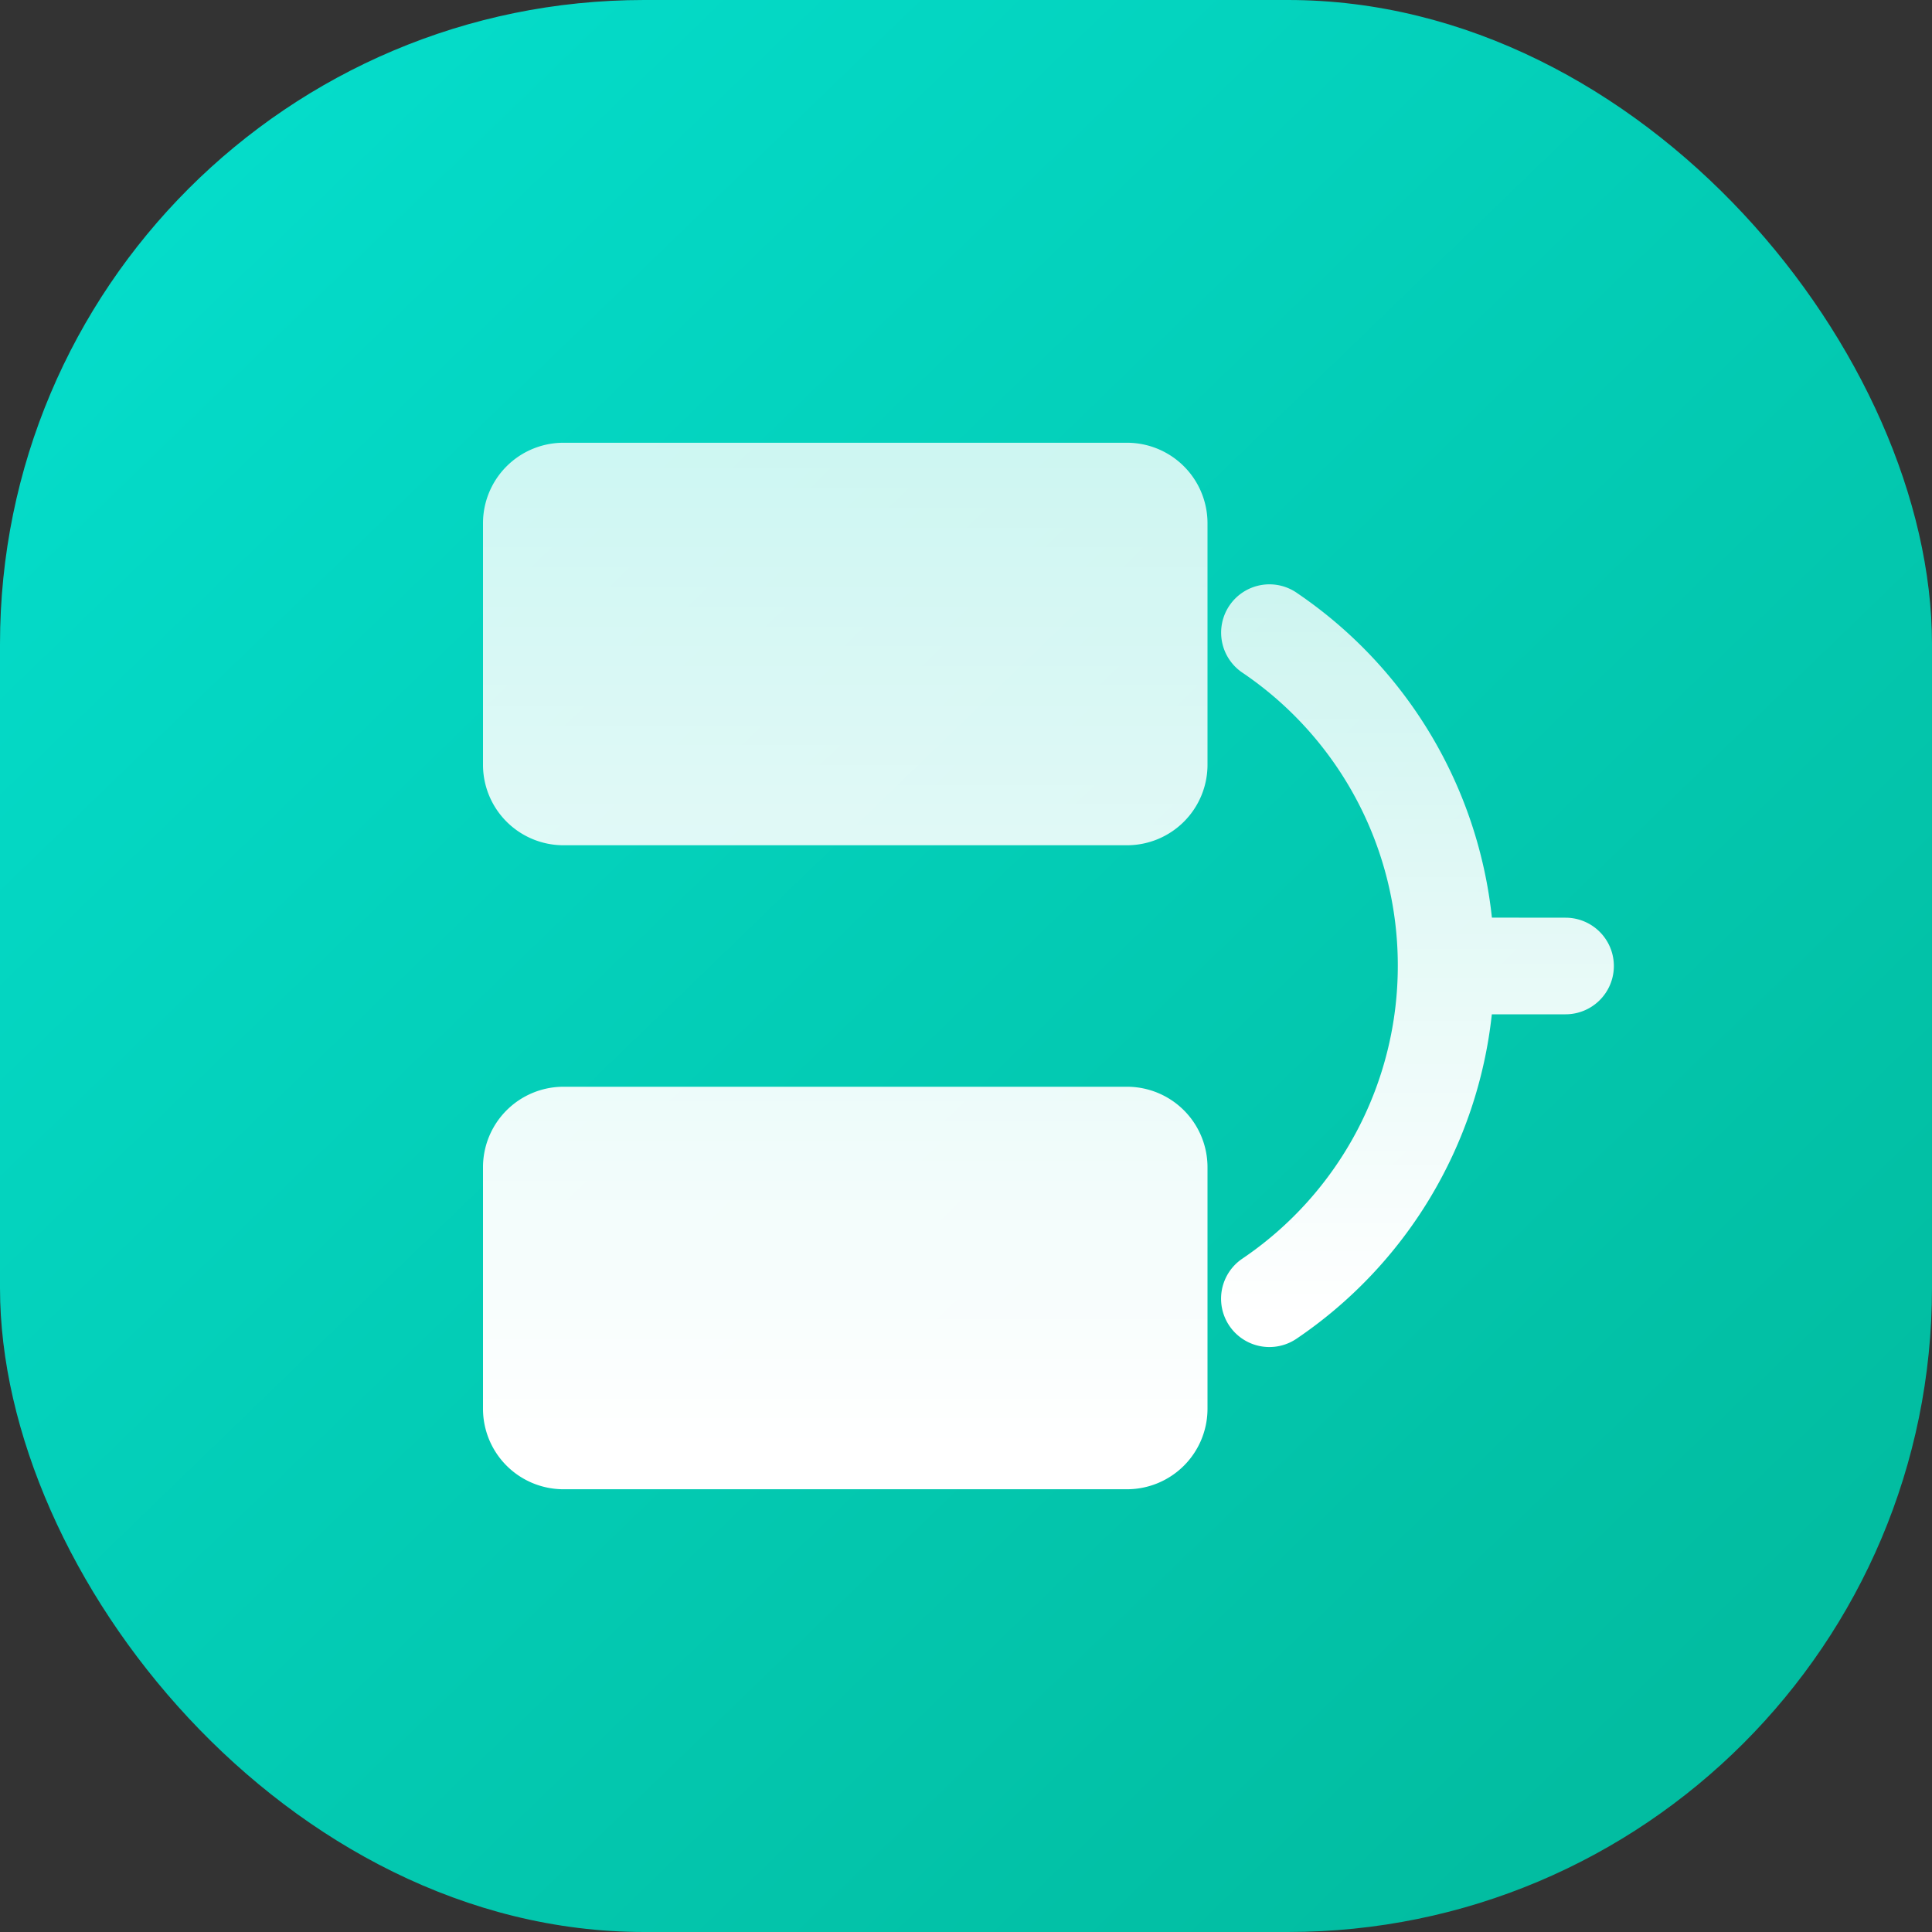 <svg xmlns="http://www.w3.org/2000/svg" xmlns:xlink="http://www.w3.org/1999/xlink" width="24" height="24"><rect width="100%" height="100%" fill="#333333" stroke="none"/><defs><linearGradient id="a" x1="0%" x2="85.607%" y1="0%" y2="88.541%"><stop offset="0%" stop-color="#05E0CF"/><stop offset="100%" stop-color="#02BDA1"/></linearGradient><linearGradient id="d" x1="56.555%" x2="56.555%" y1="95.676%" y2="0%"><stop offset="0%" stop-color="#FFF"/><stop offset="100%" stop-color="#FFF" stop-opacity=".8"/></linearGradient><linearGradient id="e" x1="56.555%" x2="56.555%" y1="95.676%" y2="0%"><stop offset="0%" stop-color="#FFF"/><stop offset="100%" stop-color="#FFF" stop-opacity=".8"/></linearGradient><path id="b" d="M0 0h16v16H0z"/></defs><g fill="none" fill-rule="evenodd"><rect width="24" height="24" fill="url(#a)" rx="8"/><g transform="translate(5 4)"><mask id="c" fill="#fff"><use xlink:href="#b"/></mask><g mask="url(#c)"><path fill="url(#d)" d="M8 0a1 1 0 0 1 1 1v3a1 1 0 0 1-1 1H1a1 1 0 0 1-1-1V1a1 1 0 0 1 1-1zm0 8a1 1 0 0 1 1 1v3a1 1 0 0 1-1 1H1a1 1 0 0 1-1-1V9a1 1 0 0 1 1-1z" transform="translate(1 1.5)"/><path fill="url(#e)" d="M10.12 1.872a5.59 5.59 0 0 1 2.413 4.027l.915.001a.6.6 0 1 1 0 1.2h-.916a5.59 5.59 0 0 1-2.426 4.03.6.6 0 0 1-.674-.994 4.39 4.39 0 0 0 1.932-3.64 4.39 4.39 0 0 0-1.92-3.633.6.6 0 1 1 .676-.991" transform="translate(1 1.5)"/></g></g></g></svg>